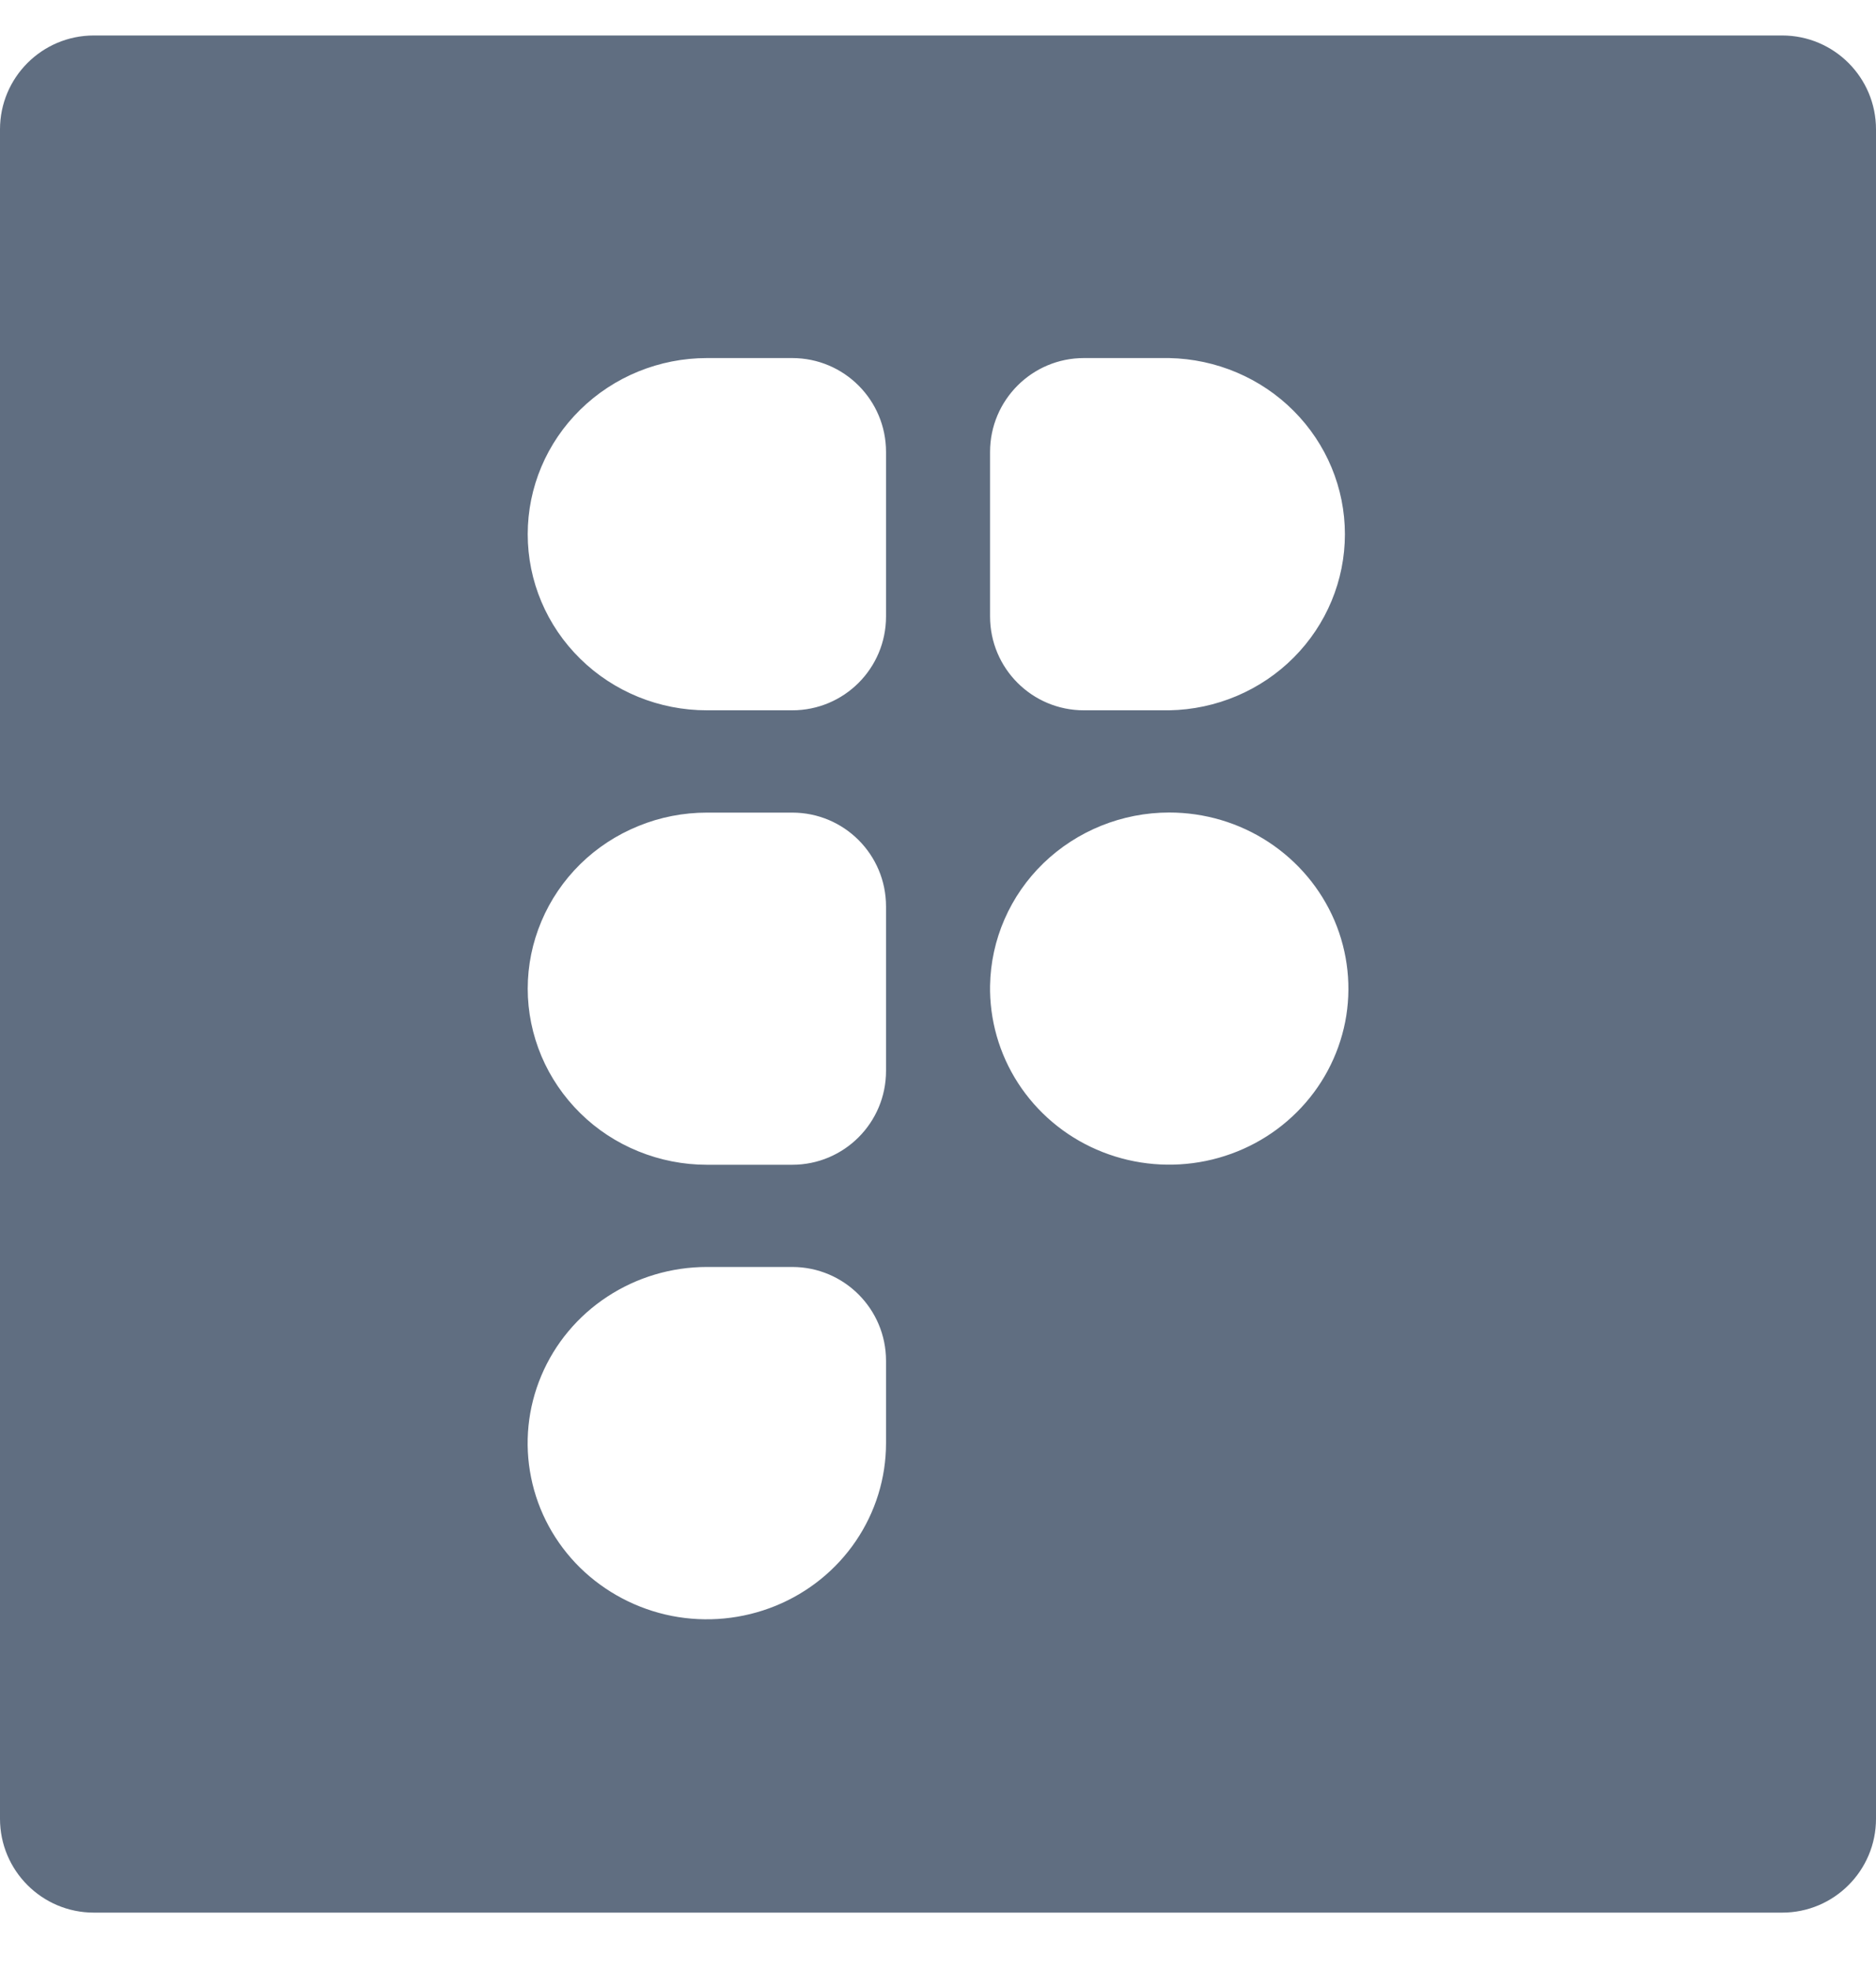 <svg width="20" height="21" viewBox="0 0 20 21" fill="none" xmlns="http://www.w3.org/2000/svg">
<g clip-path="url(#clip0_1212_502)">
<path fill-rule="evenodd" clip-rule="evenodd" d="M0 1.378C0 0.826 0.448 0.378 1 0.378H19C19.552 0.378 20 0.826 20 1.378V19.378C20 19.93 19.552 20.378 19 20.378H1C0.448 20.378 0 19.93 0 19.378V1.378ZM7.536 8.658C7.286 8.658 7.037 8.706 6.806 8.801C6.574 8.895 6.363 9.033 6.186 9.207C6.009 9.381 5.868 9.588 5.772 9.816C5.676 10.043 5.626 10.287 5.626 10.534C5.626 10.78 5.676 11.024 5.772 11.252C5.868 11.479 6.009 11.686 6.186 11.86C6.363 12.035 6.574 12.173 6.806 12.267C7.037 12.361 7.286 12.41 7.536 12.41H8.446C8.999 12.41 9.446 11.962 9.446 11.41V10.572C9.446 10.546 9.446 10.521 9.446 10.496V9.658C9.446 9.105 8.999 8.658 8.446 8.658H7.536ZM6.186 4.365C6.544 4.013 7.03 3.815 7.536 3.815H8.446C8.999 3.815 9.446 4.263 9.446 4.815V6.568C9.446 7.121 8.999 7.568 8.446 7.568H7.536C7.03 7.568 6.544 7.371 6.186 7.019C5.827 6.667 5.626 6.19 5.626 5.692C5.626 5.194 5.827 4.717 6.186 4.365ZM13.792 4.378C13.442 4.027 12.966 3.825 12.465 3.815H11.555C11.003 3.815 10.555 4.263 10.555 4.815V6.568C10.555 7.121 11.003 7.568 11.555 7.568H12.465C12.966 7.559 13.442 7.357 13.792 7.006C14.142 6.655 14.338 6.183 14.338 5.692C14.338 5.2 14.142 4.729 13.792 4.378ZM12.465 8.657C11.964 8.657 11.483 8.851 11.125 9.196C10.768 9.541 10.563 10.011 10.555 10.503V10.564C10.562 10.933 10.679 11.293 10.892 11.597C11.106 11.902 11.406 12.138 11.756 12.275C12.105 12.412 12.488 12.445 12.857 12.369C13.225 12.293 13.562 12.113 13.826 11.849C14.091 11.585 14.269 11.251 14.341 10.888C14.412 10.525 14.372 10.149 14.227 9.808C14.081 9.467 13.836 9.176 13.523 8.971C13.21 8.766 12.842 8.657 12.465 8.657ZM7.536 13.499C7.158 13.499 6.789 13.609 6.475 13.815C6.16 14.021 5.915 14.315 5.771 14.657C5.626 15 5.588 15.378 5.662 15.742C5.735 16.106 5.917 16.44 6.184 16.703C6.452 16.965 6.792 17.144 7.163 17.217C7.533 17.289 7.917 17.252 8.267 17.11C8.616 16.968 8.914 16.728 9.124 16.419C9.334 16.11 9.446 15.747 9.446 15.376V14.499C9.446 13.947 8.999 13.499 8.446 13.499H7.536Z" fill="#606E81"/>
</g>
<defs>
<clipPath id="clip0_1212_502">
<rect width="20" height="20" fill="white" transform="translate(0 0.378)"/>
</clipPath>
</defs>
</svg>
